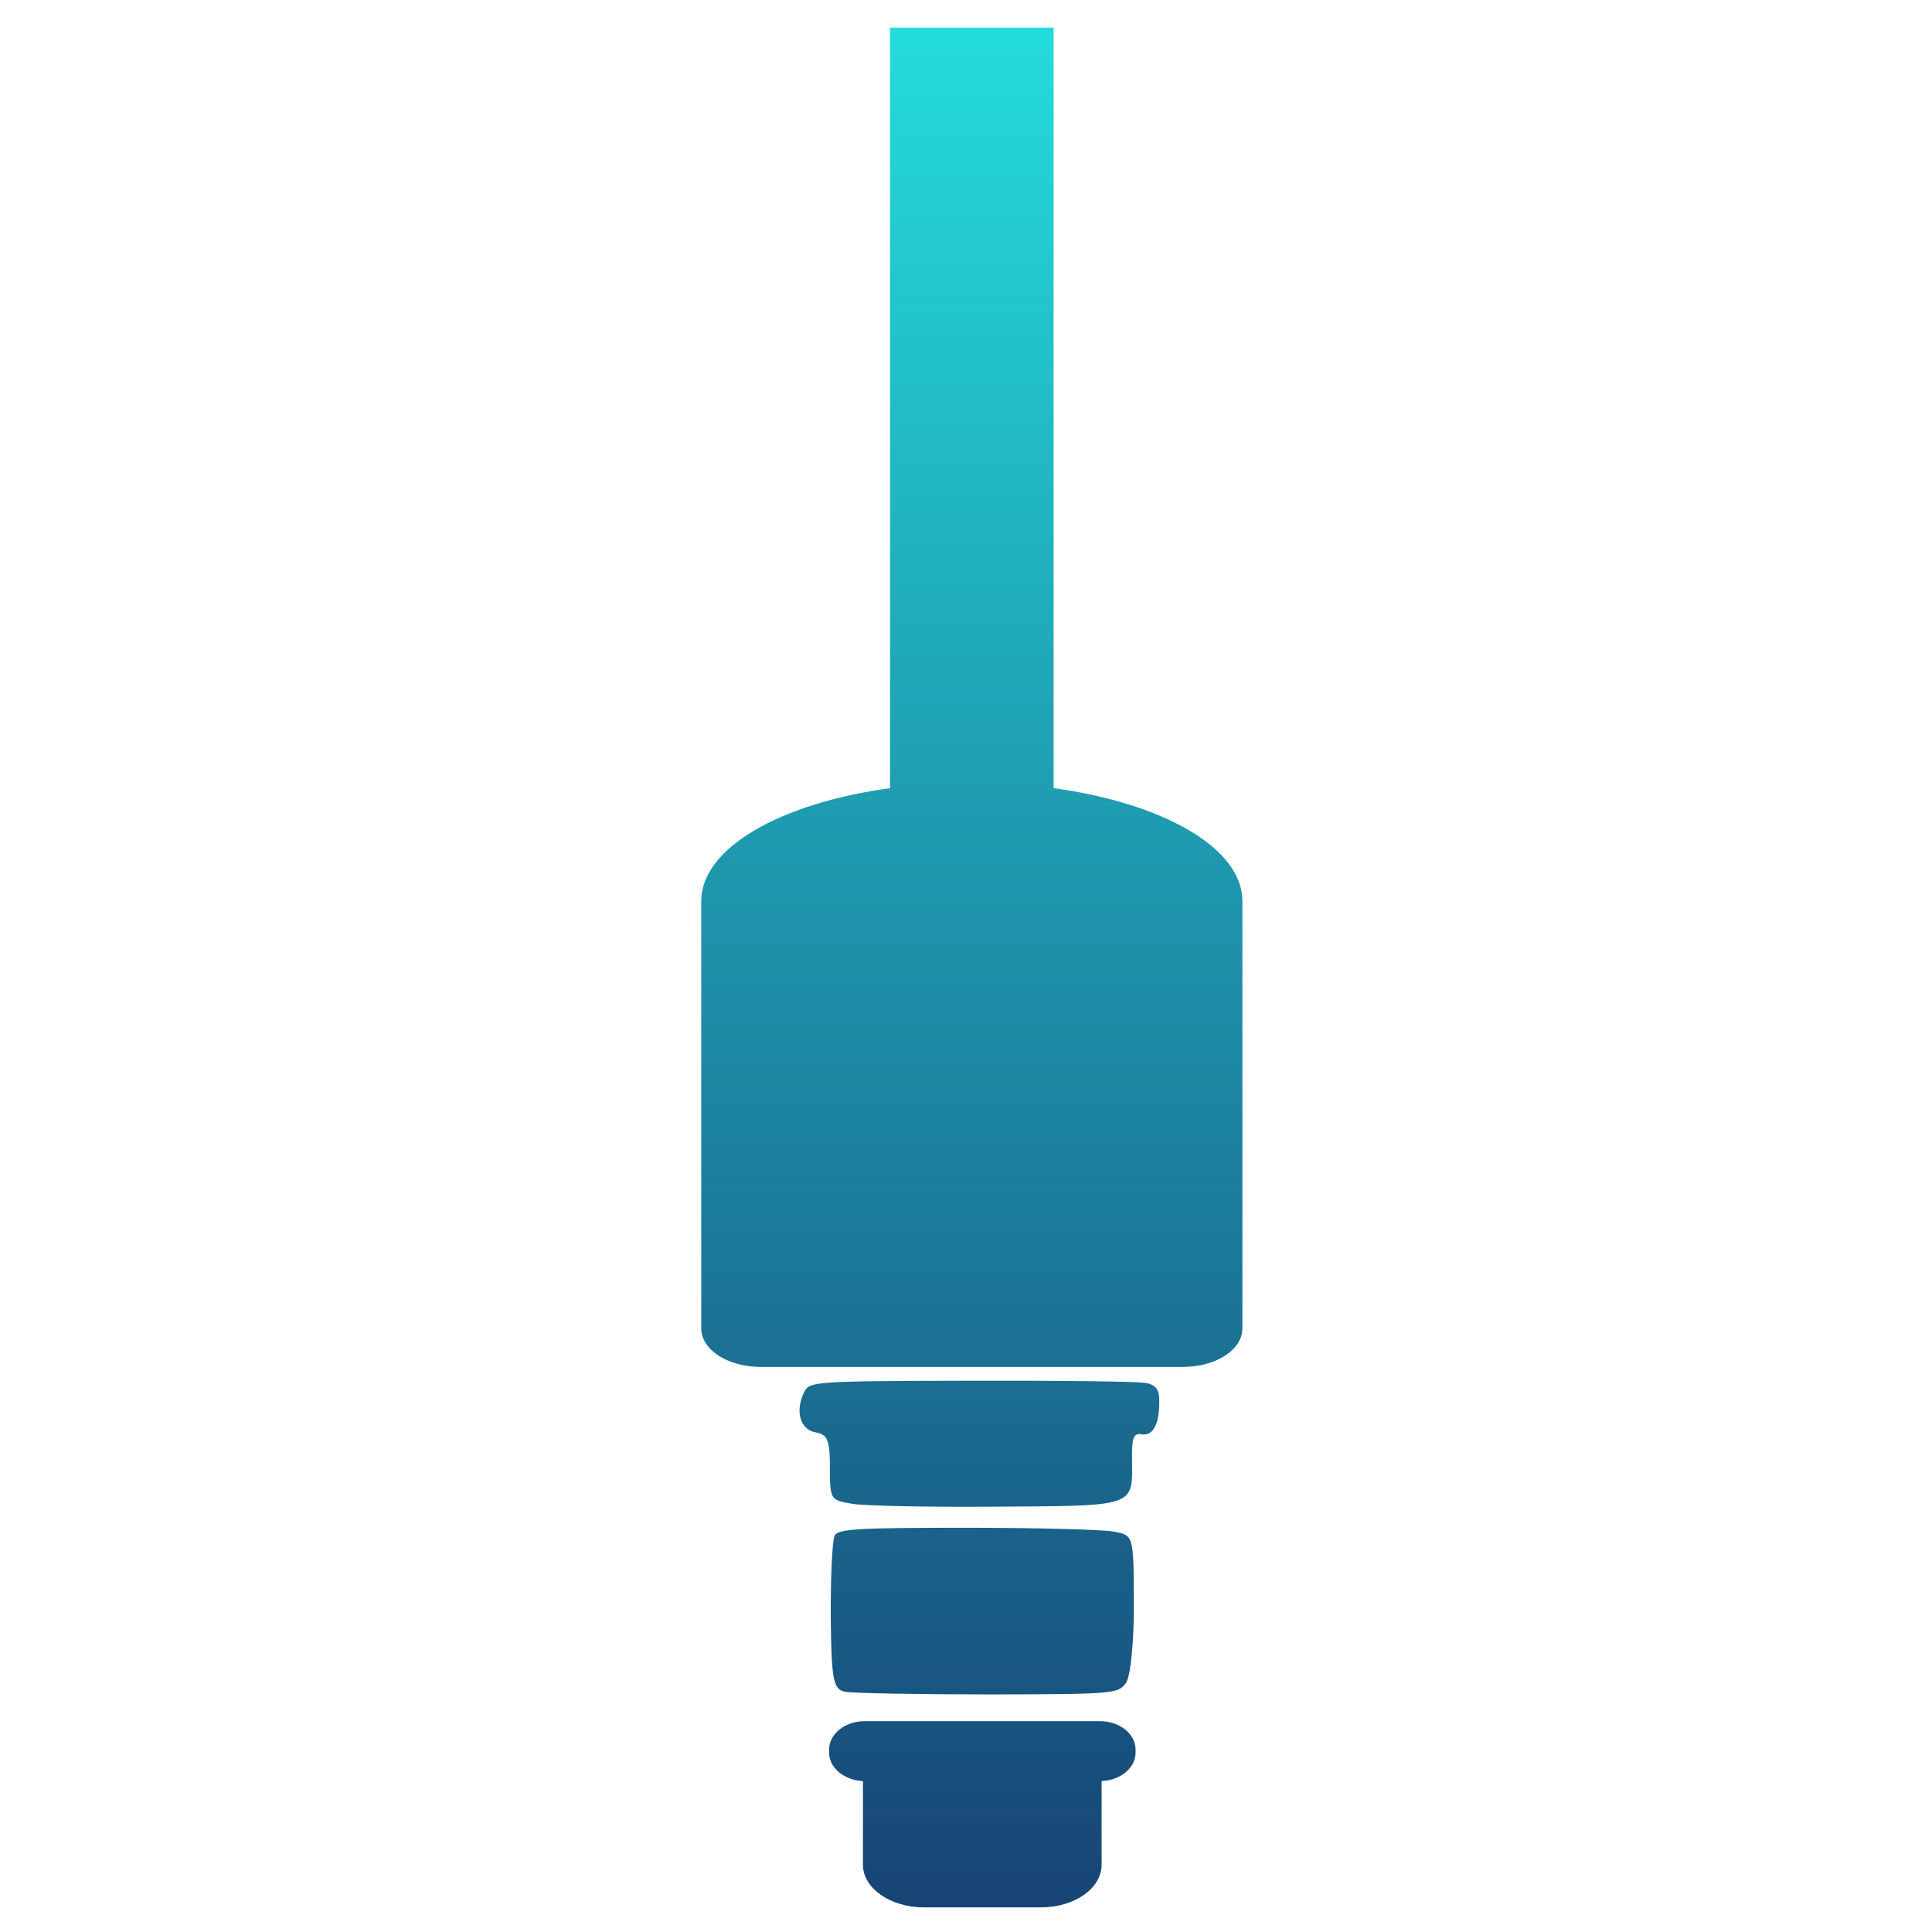 <svg xmlns="http://www.w3.org/2000/svg" xmlns:xlink="http://www.w3.org/1999/xlink" width="64" height="64" viewBox="0 0 64 64" version="1.1"><defs><linearGradient id="linear0" x1="0%" x2="0%" y1="0%" y2="100%"><stop offset="0%" style="stop-color:#24dbdb; stop-opacity:1"/><stop offset="100%" style="stop-color:#174475; stop-opacity:1"/></linearGradient></defs><g id="surface1"><path style=" stroke:none;fill-rule:evenodd;fill:url(#linear0);" d="M 29.484 0.914 L 29.484 26.109 C 25.852 26.605 23.23 28.09 23.23 29.848 L 23.23 44.004 C 23.23 44.715 24.109 45.281 25.199 45.281 L 39.184 45.281 C 40.277 45.281 41.156 44.715 41.156 44.004 L 41.156 29.848 C 41.156 28.09 38.531 26.605 34.902 26.109 L 34.902 0.914 L 29.484 0.914 M 32.16 45.738 C 26.996 45.75 26.828 45.762 26.648 46.098 C 26.328 46.73 26.496 47.355 27.016 47.449 C 27.418 47.523 27.492 47.707 27.492 48.613 C 27.492 49.672 27.512 49.695 28.215 49.812 C 28.609 49.887 30.766 49.926 32.988 49.91 C 37.633 49.883 37.52 49.926 37.5 48.359 C 37.488 47.629 37.555 47.469 37.805 47.512 C 38.188 47.582 38.402 47.195 38.402 46.453 C 38.414 46.039 38.297 45.871 37.949 45.812 C 37.691 45.762 35.09 45.73 32.16 45.738 M 32 50.609 C 28.406 50.609 27.766 50.648 27.648 50.867 C 27.574 51.012 27.512 52.211 27.52 53.543 C 27.539 55.652 27.602 55.973 28.004 56.043 C 28.254 56.09 30.391 56.129 32.742 56.129 C 36.918 56.125 37.035 56.105 37.297 55.754 C 37.449 55.551 37.57 54.371 37.559 53.121 C 37.555 50.855 37.555 50.855 36.883 50.734 C 36.516 50.668 34.316 50.609 32 50.609 M 28.645 57.016 C 27.992 57.016 27.465 57.438 27.465 57.957 L 27.465 58.062 C 27.465 58.566 27.969 58.973 28.586 59 L 28.586 61.773 C 28.586 62.551 29.496 63.184 30.602 63.184 L 34.484 63.184 C 35.602 63.184 36.492 62.551 36.492 61.773 L 36.492 59 C 37.117 58.973 37.617 58.566 37.617 58.062 L 37.617 57.957 C 37.617 57.438 37.094 57.016 36.434 57.016 Z M 28.645 57.016 "/></g></svg>
